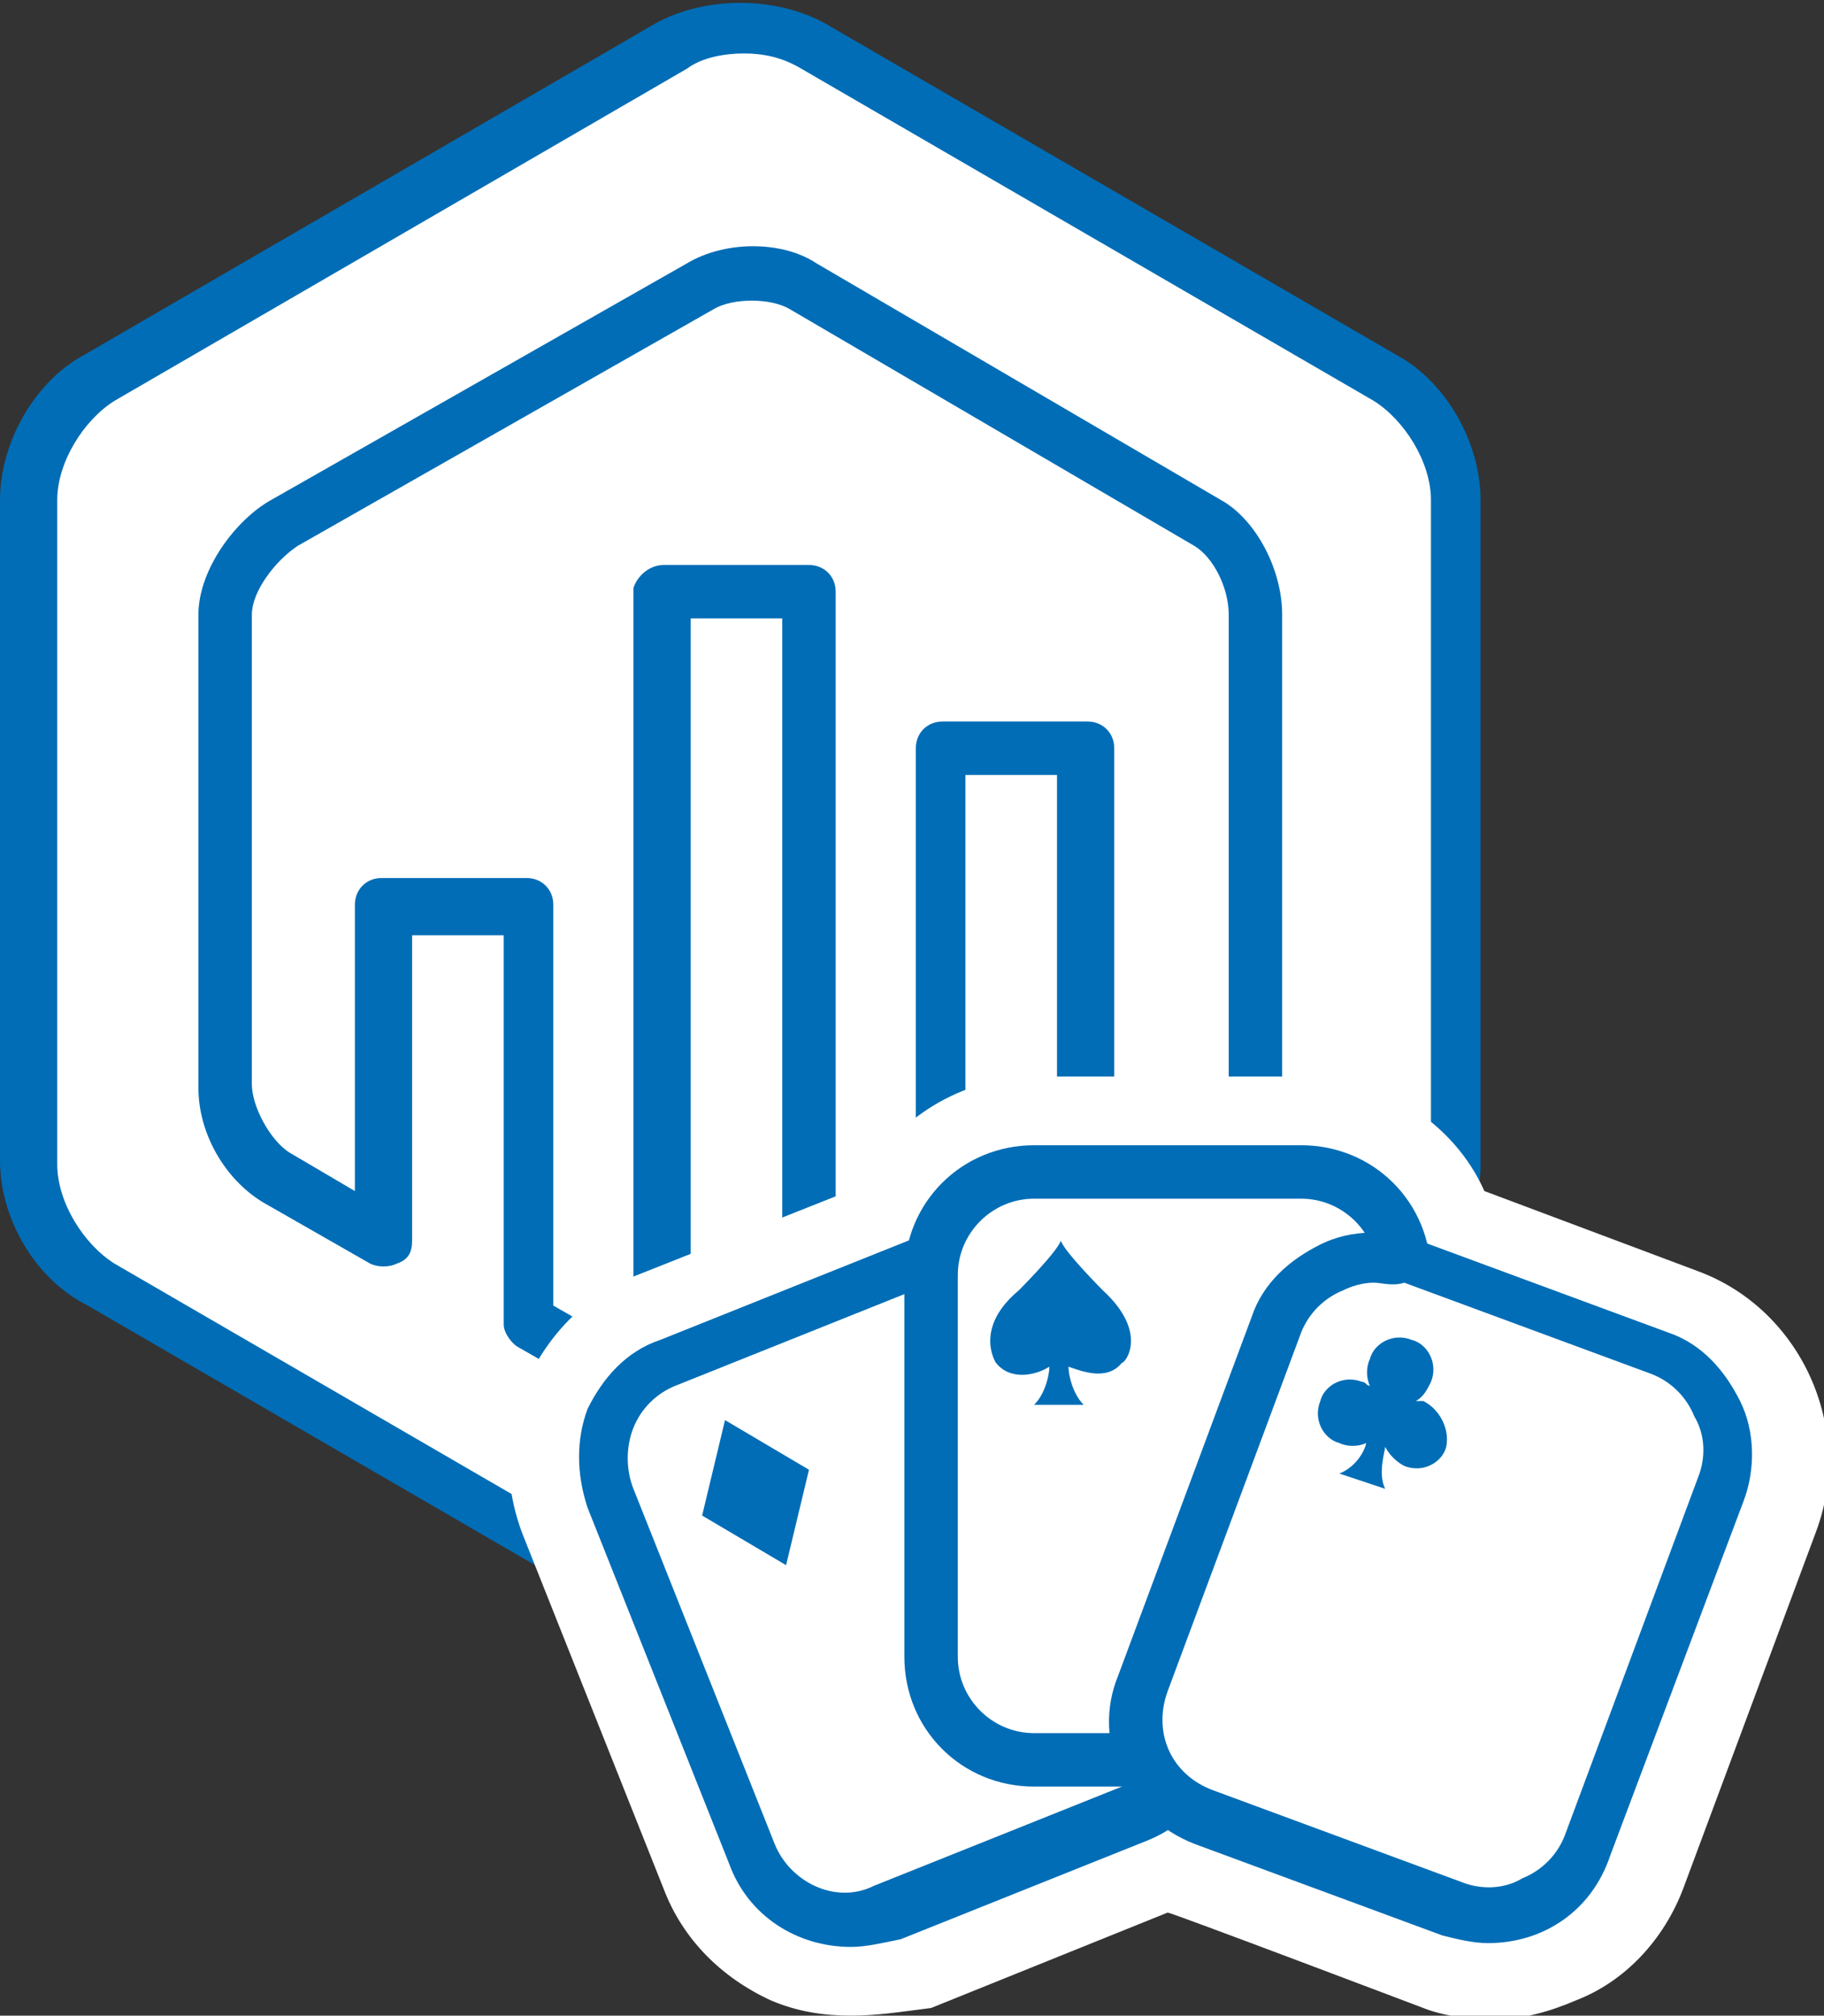 <!-- Generator: Adobe Illustrator 19.1.0, SVG Export Plug-In  -->
<svg version="1.1"
	 xmlns="http://www.w3.org/2000/svg" xmlns:xlink="http://www.w3.org/1999/xlink" xmlns:a="http://ns.adobe.com/AdobeSVGViewerExtensions/3.0/"
	 x="0px" y="0px" width="47.8px" height="52.8px" viewBox="0 0 47.8 52.8" enable-background="new 0 0 47.8 52.8"
	 xml:space="preserve">
<rect x="0" y="0" width="47.8" height="52.8" fill="#333333" stroke="none"/>
<defs>
</defs>
<g>
	<g>
		<g id="XMLID_3_">
			<g id="XMLID_4_">
				<g id="XMLID_5_">
					<path fill="#FFFFFF" d="M19.5,42.8c-0.7,0-1.3-0.2-1.9-0.5l-15-8.7c-1.1-0.6-1.9-2-1.9-3.2V13.1c0-1.2,0.8-2.6,1.9-3.2l15-8.7
						c1.1-0.6,2.7-0.6,3.7,0l15,8.7c1.1,0.6,1.9,2,1.9,3.2v17.4c0,1.2-0.8,2.6-1.9,3.2l-15,8.7C20.8,42.6,20.1,42.8,19.5,42.8z"/>
					<path fill="#006DB6" d="M19.5,43.5c-0.8,0-1.6-0.2-2.2-0.6l-15-8.7C0.9,33.5,0,31.9,0,30.4V13.1c0-1.5,0.9-3.1,2.2-3.8l15-8.7
						c1.3-0.7,3.1-0.7,4.4,0l15,8.7c1.3,0.7,2.2,2.3,2.2,3.8v17.4c0,1.5-0.9,3.1-2.2,3.8l-15,8.7C21.1,43.3,20.3,43.5,19.5,43.5z
						 M19.5,1.4c-0.5,0-1.1,0.1-1.5,0.4l-15,8.7c-0.8,0.5-1.5,1.6-1.5,2.6v17.4c0,1,0.7,2.1,1.5,2.6l15,8.7c0.8,0.5,2.2,0.5,3,0
						l15-8.7c0.8-0.5,1.5-1.6,1.5-2.6V13.1c0-1-0.7-2.1-1.5-2.6L21,1.8C20.5,1.5,20,1.4,19.5,1.4z"/>
				</g>
			</g>
		</g>
		<g id="XMLID_1_">
			<g id="XMLID_2_">
				<path fill="#FFFFFF" d="M31.7,13.7L21.1,7.5c-0.8-0.4-2-0.4-2.7,0L7.5,13.7c-0.8,0.4-1.6,1.5-1.6,2.4v12.3c0,0.9,0.6,2,1.3,2.4
					l2.8,1.6v-8.7h3.8v10.9l3.5,2V15.5h3.8v21.2l3.5-2v-15h3.8v12.8l3-1.6c0.8-0.4,1.5-1.5,1.5-2.4V16.1
					C33,15.2,32.5,14.1,31.7,13.7z"/>
				<path fill="#006DB6" d="M21.2,37.4c-0.1,0-0.2,0-0.4-0.1c-0.2-0.1-0.3-0.4-0.3-0.6V16.2h-2.4v20.5c0,0.3-0.1,0.5-0.3,0.6
					c-0.2,0.1-0.5,0.1-0.7,0l-3.5-2c-0.2-0.1-0.4-0.4-0.4-0.6V24.5h-2.4v8c0,0.3-0.1,0.5-0.4,0.6c-0.2,0.1-0.5,0.1-0.7,0l-2.8-1.6
					c-1-0.6-1.7-1.8-1.7-3V16.1c0-1.2,1-2.5,1.9-3L18,6.9c1-0.6,2.5-0.6,3.4,0l10.6,6.2c0.9,0.5,1.6,1.8,1.6,3v12.3
					c0,1.2-0.9,2.5-1.9,3l-3,1.6c-0.2,0.1-0.5,0.1-0.7,0c-0.2-0.1-0.3-0.4-0.3-0.6V20.3h-2.4v14.3c0,0.3-0.1,0.5-0.4,0.6l-3.5,2
					C21.5,37.3,21.3,37.4,21.2,37.4z M17.4,14.8h3.8c0.4,0,0.7,0.3,0.7,0.7v20l2.1-1.2V19.6c0-0.4,0.3-0.7,0.7-0.7h3.8
					c0.4,0,0.7,0.3,0.7,0.7v11.6l1.9-1.1c0.6-0.3,1.1-1.2,1.1-1.8V16.1c0-0.7-0.4-1.5-0.9-1.8c0,0,0,0,0,0L20.7,8.1
					c-0.5-0.3-1.5-0.3-2,0L7.8,14.3c-0.6,0.4-1.2,1.2-1.2,1.8v12.3c0,0.6,0.5,1.5,1,1.8l1.7,1v-7.5c0-0.4,0.3-0.7,0.7-0.7h3.8
					c0.4,0,0.7,0.3,0.7,0.7v10.5l2.1,1.2v-20C16.7,15.1,17,14.8,17.4,14.8z"/>
			</g>
		</g>
	</g>
	<g>
		<g>
			<g>
				<path fill="#FFFFFF" d="M22.3,52.8c-0.7,0-1.4-0.1-2.1-0.4c-1.3-0.6-2.3-1.6-2.8-2.9l-3.7-9.3c-0.5-1.3-0.5-2.7,0.1-4
					c0.6-1.3,1.6-2.3,2.9-2.8l5.8-2.3c0.9-1.8,2.7-2.9,4.7-2.9h7c2,0,3.9,1.2,4.7,3l5.6,2.1c2.7,1,4.1,4.1,3.1,6.8l-3.5,9.4
					c-0.5,1.3-1.5,2.4-2.8,2.9c-0.7,0.3-1.4,0.5-2.2,0.5c-0.6,0-1.3-0.1-1.8-0.3c0,0-6.6-2.5-6.7-2.5l-6.2,2.5
					C23.6,52.7,23,52.8,22.3,52.8z"/>
			</g>
		</g>
		<g>
			<g>
				<g>
					<g>
						<path fill="#FFFFFF" d="M31.3,43.9c0.6,1.4-0.1,3-1.5,3.6l-6.5,2.6c-1.4,0.6-3-0.1-3.6-1.5L16,39.3c-0.6-1.4,0.1-3,1.5-3.6
							l6.5-2.6c1.4-0.6,3,0.1,3.6,1.5L31.3,43.9z"/>
					</g>
					<g>
						<path fill="#006DB6" d="M22.3,51c-1.4,0-2.7-0.8-3.2-2.2l-3.7-9.3c-0.3-0.9-0.3-1.8,0-2.6c0.4-0.8,1-1.5,1.9-1.8l6.5-2.6
							c1.8-0.7,3.8,0.2,4.5,1.9l3.7,9.3l0,0c0.7,1.8-0.2,3.8-1.9,4.5l-6.5,2.6C23.1,50.9,22.7,51,22.3,51z M25,33.6
							c-0.3,0-0.5,0-0.8,0.1l-6.5,2.6c-0.5,0.2-0.9,0.6-1.1,1.1c-0.2,0.5-0.2,1.1,0,1.6l3.7,9.3c0.4,1,1.6,1.6,2.6,1.1l6.5-2.6
							c1-0.4,1.6-1.6,1.1-2.6l-3.7-9.3C26.6,34.1,25.8,33.6,25,33.6z"/>
					</g>
				</g>
				<g>
					<polygon fill="#006DB6" points="21.2,38.5 20.6,41 18.4,39.7 19,37.2 					"/>
				</g>
				<g>
					<g>
						<path fill="#FFFFFF" d="M36.8,43.4c0,1.5-1.2,2.7-2.7,2.7h-7c-1.5,0-2.7-1.2-2.7-2.7v-10c0-1.5,1.2-2.7,2.7-2.7h7
							c1.5,0,2.7,1.2,2.7,2.7V43.4z"/>
					</g>
					<g>
						<path fill="#006DB6" d="M34.1,46.8h-7c-1.9,0-3.4-1.5-3.4-3.4v-10c0-1.9,1.5-3.4,3.4-3.4h7c1.9,0,3.4,1.5,3.4,3.4v10
							C37.5,45.3,35.9,46.8,34.1,46.8z M27.1,31.4c-1.1,0-2,0.9-2,2v10c0,1.1,0.9,2,2,2h7c1.1,0,2-0.9,2-2v-10c0-1.1-0.9-2-2-2H27.1
							z"/>
					</g>
				</g>
				<g>
					<g>
						<path fill="#FFFFFF" d="M41.5,48.4C41,49.9,39.4,50.6,38,50l-6.5-2.4c-1.4-0.5-2.1-2.1-1.6-3.5l3.5-9.4
							c0.5-1.4,2.1-2.1,3.5-1.6l6.5,2.4c1.4,0.5,2.1,2.1,1.6,3.5L41.5,48.4z"/>
					</g>
					<g>
						<path fill="#006DB6" d="M39,50.9c-0.4,0-0.8-0.1-1.2-0.2l-6.5-2.4c-1.8-0.7-2.7-2.7-2-4.4l3.5-9.4c0.3-0.9,1-1.5,1.8-1.9
							c0.8-0.4,1.8-0.4,2.6-0.1l6.5,2.4c0.9,0.3,1.5,1,1.9,1.8s0.4,1.8,0.1,2.6l-3.5,9.3l0,0C41.7,50.1,40.4,50.9,39,50.9z M36,33.6
							c-0.3,0-0.6,0.1-0.8,0.2c-0.5,0.2-0.9,0.6-1.1,1.1l-3.5,9.4c-0.4,1.1,0.1,2.2,1.2,2.6l6.5,2.4c0.5,0.2,1.1,0.2,1.6-0.1
							c0.5-0.2,0.9-0.6,1.1-1.1l3.5-9.4c0.2-0.5,0.2-1.1-0.1-1.6c-0.2-0.5-0.6-0.9-1.1-1.1l-6.5-2.4C36.5,33.7,36.2,33.6,36,33.6z
							 M41.5,48.4L41.5,48.4L41.5,48.4z"/>
					</g>
				</g>
				<g>
					<path fill="#006DB6" d="M37.3,36.7c-0.1,0-0.1,0-0.2,0c0.2-0.1,0.3-0.3,0.4-0.5c0.2-0.5-0.1-1-0.5-1.1c-0.5-0.2-1,0.1-1.1,0.5
						c-0.1,0.2-0.1,0.5,0,0.7c-0.1,0-0.1-0.1-0.2-0.1c-0.5-0.2-1,0.1-1.1,0.5c-0.2,0.5,0.1,1,0.5,1.1c0.2,0.1,0.5,0.1,0.7,0
						c0,0.1-0.2,0.6-0.7,0.8l0.3,0.1l0.6,0.2l0.3,0.1c-0.2-0.4,0-1,0-1.1c0.1,0.2,0.3,0.4,0.5,0.5c0.5,0.2,1-0.1,1.1-0.5
						C38,37.4,37.7,36.9,37.3,36.7z"/>
				</g>
			</g>
			<g>
				<path fill="#006DB6" d="M28.9,33.8c0,0-1-1-1.1-1.3c-0.1,0.3-1.1,1.3-1.1,1.3c-1.2,1-0.6,1.9-0.6,1.9c0.4,0.5,1.1,0.3,1.4,0.1
					c0,0.2-0.1,0.7-0.4,1h0.3h0.7h0.3c-0.3-0.3-0.4-0.8-0.4-1c0.3,0.1,1,0.4,1.4-0.1C29.5,35.7,30.1,34.9,28.9,33.8z"/>
			</g>
		</g>
	</g>
</g>
</svg>
